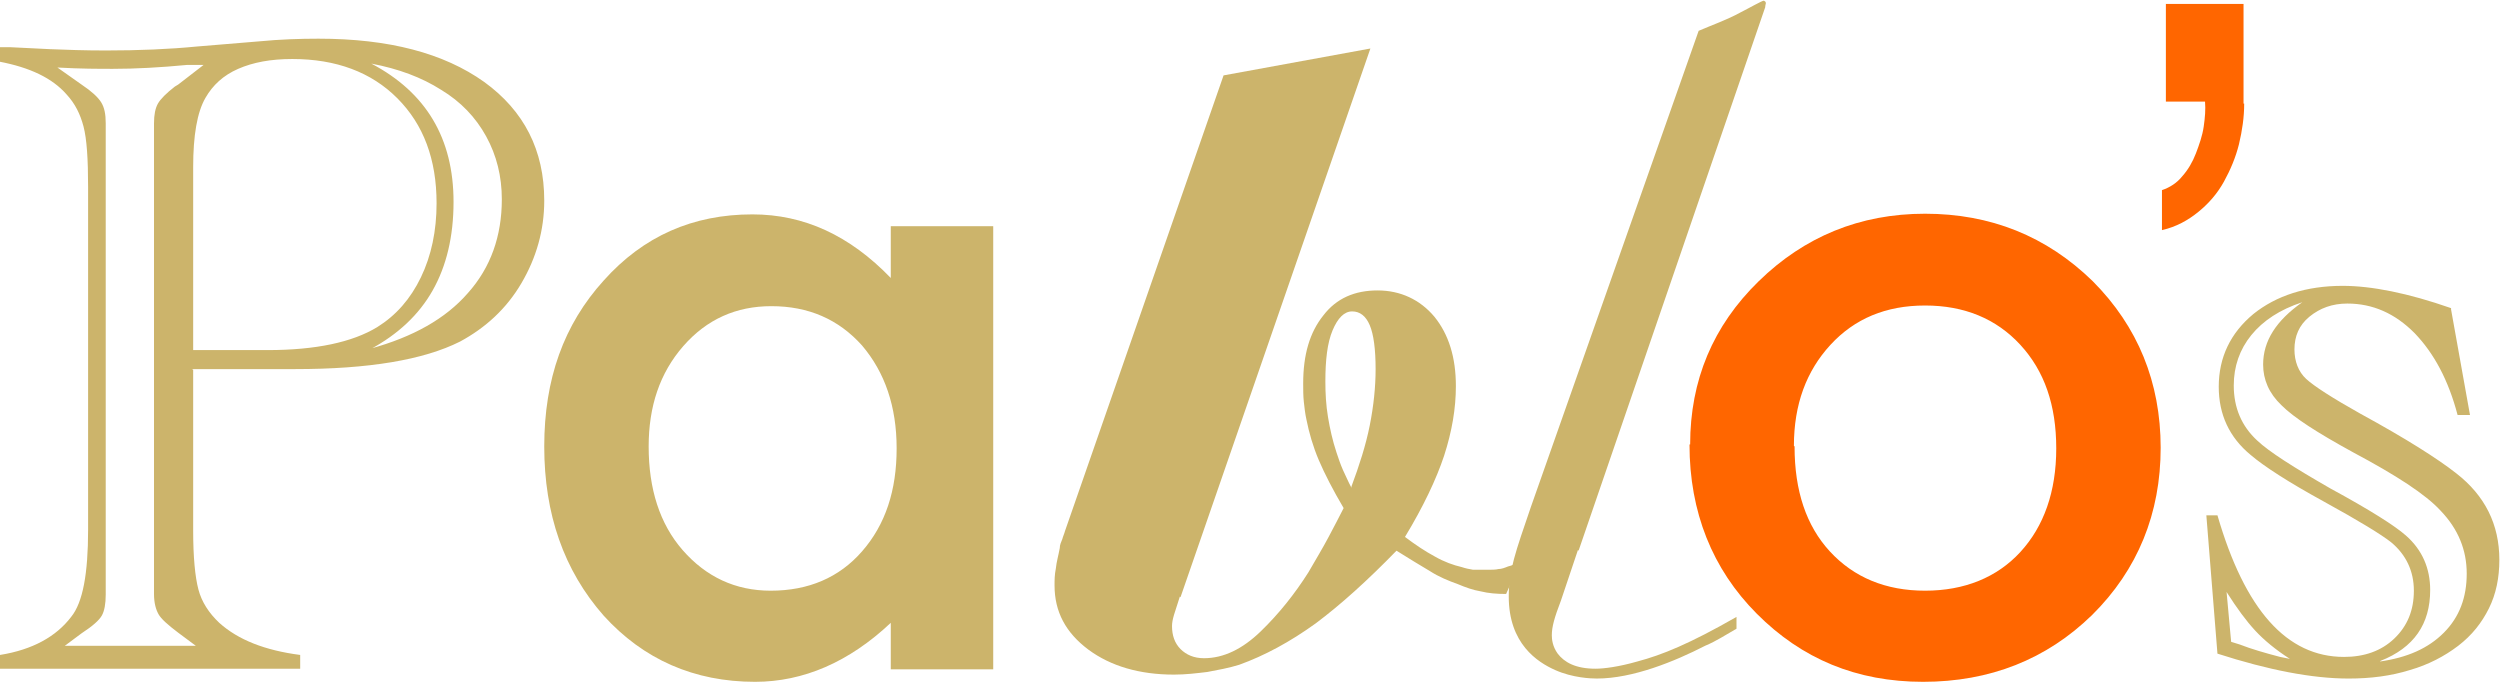 <svg width="319" height="87" viewBox="0 0 319 87" fill="none" xmlns="http://www.w3.org/2000/svg">
<g clip-path="url(#clip0_737_990)">
<path d="M24.648 47.182V67.677C24.648 71.107 24.897 73.616 25.314 75.206C25.73 76.795 26.646 78.217 27.978 79.472C30.393 81.647 33.807 82.985 38.304 83.571V85.328H0V83.571C4.164 82.902 7.161 81.229 9.076 78.719C10.575 76.879 11.242 73.198 11.242 67.593V23.842C11.242 20.329 11.075 17.735 10.659 16.146C10.242 14.557 9.576 13.218 8.494 12.047C6.662 9.956 3.831 8.617 -0.083 7.864V6.024C0.5 6.024 0.999 6.024 1.333 6.024L6.412 6.275C8.494 6.359 10.825 6.442 13.49 6.442C17.736 6.442 21.65 6.275 25.064 5.94L33.141 5.271C35.722 5.02 38.304 4.936 40.635 4.936C49.628 4.936 56.623 6.777 61.785 10.458C66.865 14.138 69.446 19.158 69.446 25.599C69.446 29.363 68.447 32.877 66.531 36.139C64.616 39.402 61.952 41.828 58.704 43.584C54.041 45.927 47.047 47.098 37.637 47.098H24.481L24.648 47.182ZM8.077 82.4H24.981L22.732 80.727C21.4 79.723 20.567 78.97 20.234 78.385C19.901 77.799 19.651 76.962 19.651 75.791C19.651 75.206 19.651 74.787 19.651 74.536C19.651 74.285 19.651 74.118 19.651 73.867V17.652C19.651 17.652 19.651 17.15 19.651 16.983C19.651 16.732 19.651 16.313 19.651 15.728C19.651 14.64 19.818 13.804 20.151 13.218C20.484 12.633 21.234 11.88 22.316 11.043L22.732 10.792L25.98 8.283H23.898C20.401 8.617 17.237 8.784 14.406 8.784C12.657 8.784 10.325 8.784 7.328 8.617L10.409 10.792C11.658 11.629 12.491 12.382 12.907 13.051C13.323 13.72 13.49 14.557 13.49 15.728C13.49 16.397 13.49 17.066 13.49 17.652V73.951C13.49 74.536 13.49 75.206 13.49 75.875C13.49 77.046 13.323 77.966 12.99 78.552C12.657 79.137 11.824 79.89 10.409 80.81L8.161 82.484L8.077 82.4ZM24.648 44.672H34.14C40.302 44.672 44.965 43.668 48.129 41.744C50.544 40.238 52.376 38.147 53.708 35.386C55.041 32.626 55.707 29.447 55.707 25.933C55.707 20.329 54.041 15.895 50.711 12.549C47.38 9.203 42.883 7.53 37.304 7.53C34.556 7.53 32.308 7.948 30.393 8.784C28.478 9.621 27.146 10.876 26.23 12.465C25.147 14.306 24.648 17.317 24.648 21.333V44.672ZM47.213 44.505C52.709 42.999 56.872 40.657 59.703 37.394C62.618 34.132 64.033 30.116 64.033 25.432C64.033 22.504 63.367 19.827 62.035 17.401C60.703 14.975 58.788 12.967 56.289 11.461C53.791 9.872 50.877 8.784 47.38 8.115C54.374 11.796 57.872 17.652 57.872 25.766C57.872 30.2 56.956 33.964 55.207 37.059C53.458 40.155 50.794 42.664 47.213 44.588V44.505Z" fill="#CCB46B"/>
<path d="M113.662 28.861H126.735V85.411H113.662V79.472C108.332 84.491 102.504 87 96.342 87C88.598 87 82.103 84.156 77.024 78.551C71.944 72.779 69.446 65.585 69.446 56.969C69.446 48.352 71.944 41.409 77.024 35.804C82.103 30.116 88.431 27.355 96.009 27.355C102.587 27.355 108.416 30.032 113.662 35.469V28.945V28.861ZM82.769 56.969C82.769 62.406 84.185 66.84 87.099 70.186C90.097 73.616 93.844 75.372 98.34 75.372C103.17 75.372 107.083 73.699 109.998 70.353C112.995 66.923 114.411 62.573 114.411 57.219C114.411 51.866 112.912 47.516 109.998 44.086C107 40.74 103.17 39.067 98.424 39.067C93.927 39.067 90.18 40.74 87.182 44.169C84.185 47.599 82.769 51.866 82.769 56.969Z" fill="#CCB46B"/>
<path d="M150.548 76.125C150.215 77.129 149.965 77.965 149.799 78.467C149.632 79.053 149.549 79.471 149.549 79.889C149.549 81.061 149.882 82.064 150.631 82.817C151.381 83.57 152.38 83.988 153.629 83.988C156.127 83.988 158.542 82.817 160.873 80.559C163.205 78.3 165.203 75.79 166.952 73.03C167.868 71.44 168.784 69.934 169.533 68.512C170.282 67.09 170.949 65.835 171.448 64.832C170.116 62.573 169.033 60.482 168.284 58.725C167.535 56.968 167.035 55.212 166.702 53.538C166.535 52.785 166.452 52.033 166.369 51.28C166.286 50.527 166.286 49.69 166.286 48.937C166.286 45.257 167.118 42.412 168.867 40.237C170.532 38.062 172.864 37.059 175.778 37.059C178.693 37.059 181.191 38.23 183.022 40.405C184.854 42.663 185.77 45.591 185.77 49.272C185.77 52.116 185.271 55.044 184.272 58.139C183.272 61.151 181.607 64.664 179.275 68.512C180.608 69.516 181.857 70.353 183.106 71.022C184.272 71.691 185.437 72.109 186.52 72.361C187.019 72.528 187.436 72.612 187.935 72.695C188.435 72.695 188.851 72.695 189.351 72.695H190.267C190.267 72.695 190.933 72.695 191.183 72.612C191.599 72.612 192.015 72.444 192.432 72.277C192.848 72.193 193.348 71.942 193.931 71.775L192.182 75.79C191.016 75.79 189.934 75.707 188.935 75.456C187.935 75.288 187.019 74.954 186.02 74.535C184.854 74.117 183.605 73.615 182.44 72.862C181.191 72.109 179.775 71.273 178.193 70.269C174.529 74.034 171.115 77.129 167.868 79.555C164.62 81.897 161.373 83.654 158.125 84.825C156.793 85.243 155.378 85.494 154.045 85.745C152.63 85.912 151.297 86.08 149.799 86.08C145.385 86.08 141.722 84.992 138.89 82.901C135.976 80.726 134.56 78.049 134.56 74.703C134.56 74.034 134.56 73.364 134.727 72.528C134.81 71.691 135.06 70.855 135.227 69.934C135.227 69.516 135.393 69.182 135.56 68.763C135.643 68.429 135.81 68.094 135.893 67.76L156.127 9.62L174.862 6.19L150.631 76.209L150.548 76.125ZM172.447 62.071C173.447 59.394 174.279 56.801 174.779 54.291C175.279 51.782 175.528 49.356 175.528 47.097C175.528 44.587 175.279 42.663 174.779 41.492C174.279 40.321 173.53 39.736 172.531 39.736C171.532 39.736 170.699 40.572 170.033 42.161C169.367 43.751 169.117 45.926 169.117 48.687C169.117 50.192 169.2 51.698 169.45 53.204C169.7 54.709 170.033 56.215 170.532 57.721C170.782 58.474 171.032 59.227 171.365 59.98C171.698 60.649 172.031 61.486 172.447 62.238V62.071Z" fill="#CCB46B"/>
<path d="M201.343 70.186L199.178 76.627C198.346 78.802 198.012 79.973 198.012 81.061C198.012 81.563 198.096 82.483 198.762 83.403C199.595 84.49 201.01 85.327 203.591 85.327C204.674 85.327 206.589 85.076 208.921 84.407C212.085 83.57 215.582 82.148 221.577 78.718V80.224C220.245 80.977 218.996 81.814 217.58 82.399C213.667 84.407 208.338 86.582 203.758 86.582C203.009 86.582 200.677 86.498 198.429 85.494C196.181 84.49 192.517 82.148 192.517 76.125C192.517 72.779 193.349 70.52 195.348 64.665L216.748 3.932C218.496 3.179 220.412 2.51 222.077 1.59C223.243 1.004 224.825 0.084 225.075 0.084C225.158 0.167 225.324 0.167 225.324 0.418C225.324 0.502 225.241 0.669 225.241 0.92L201.426 70.269L201.343 70.186Z" fill="#CCB46B"/>
<path d="M215.663 56.717C215.663 48.519 218.578 41.576 224.407 35.888C230.235 30.199 237.313 27.271 245.64 27.271C253.967 27.271 261.128 30.116 267.04 35.888C272.785 41.66 275.7 48.77 275.7 57.136C275.7 65.501 272.785 72.695 266.957 78.467C261.128 84.156 253.883 87 245.39 87C236.897 87 229.902 84.072 224.157 78.3C218.495 72.612 215.58 65.334 215.58 56.717H215.663ZM228.986 56.968C228.986 62.657 230.485 67.091 233.483 70.353C236.564 73.699 240.644 75.372 245.64 75.372C250.636 75.372 254.799 73.699 257.797 70.437C260.795 67.174 262.377 62.74 262.377 57.219C262.377 51.698 260.878 47.348 257.797 44.002C254.716 40.656 250.636 38.983 245.64 38.983C240.644 38.983 236.647 40.656 233.566 44.002C230.485 47.348 228.903 51.614 228.903 56.885L228.986 56.968Z" fill="#FF6600"/>
<path d="M286.358 13.218C286.358 14.975 286.108 16.648 285.692 18.404C285.275 20.077 284.609 21.667 283.777 23.173C282.944 24.678 281.861 25.933 280.529 27.021C279.197 28.108 277.698 28.945 275.866 29.363V24.26C276.865 23.925 277.781 23.34 278.447 22.503C279.197 21.667 279.78 20.663 280.196 19.576C280.612 18.488 281.029 17.317 281.195 16.146C281.362 14.975 281.445 13.971 281.362 12.967H276.366V0.502H286.275V13.218H286.358Z" fill="#FF6600"/>
<path d="M312.756 39.486L315.171 52.954H313.588C312.423 48.52 310.591 45.09 308.093 42.497C305.595 39.987 302.764 38.733 299.516 38.733C297.601 38.733 296.019 39.318 294.687 40.406C293.354 41.493 292.771 42.915 292.771 44.588C292.771 46.094 293.271 47.433 294.27 48.353C295.269 49.273 297.601 50.779 301.182 52.786C307.01 55.965 311.09 58.559 313.422 60.399C317.086 63.243 318.918 66.924 318.918 71.441C318.918 73.7 318.501 75.791 317.585 77.632C316.669 79.472 315.42 81.061 313.672 82.4C311.923 83.738 309.841 84.826 307.51 85.495C305.095 86.248 302.514 86.583 299.683 86.583C295.02 86.583 289.441 85.495 282.946 83.404L281.53 65.753H282.946C286.443 77.799 291.772 83.822 299.1 83.822C301.681 83.822 303.846 83.069 305.511 81.48C307.177 79.89 308.01 77.883 308.01 75.373C308.01 72.863 307.01 70.772 305.095 69.183C303.929 68.263 301.098 66.506 296.519 63.996C291.939 61.486 288.858 59.479 287.193 58.057C284.445 55.798 283.112 52.87 283.112 49.357C283.112 45.592 284.611 42.497 287.526 40.071C290.44 37.729 294.27 36.474 298.933 36.474C302.597 36.474 307.26 37.394 312.756 39.318V39.486ZM284.694 81.898L285.777 82.233C287.276 82.818 289.024 83.32 290.94 83.822L292.189 84.073C290.357 82.902 288.858 81.647 287.775 80.476C286.61 79.221 285.444 77.632 284.112 75.54L284.694 81.898ZM303.68 84.408C307.177 83.906 309.841 82.735 311.84 80.727C313.838 78.719 314.754 76.21 314.754 73.198C314.754 70.186 313.672 67.51 311.424 65.167C309.508 63.076 305.761 60.65 300.266 57.722C295.686 55.212 292.688 53.288 291.106 51.699C289.524 50.193 288.775 48.437 288.775 46.513C288.775 43.501 290.44 40.908 293.771 38.565C290.94 39.486 288.775 40.908 287.276 42.748C285.777 44.588 285.028 46.763 285.028 49.189C285.028 52.034 286.027 54.376 288.025 56.216C289.524 57.638 292.688 59.646 297.351 62.323C302.431 65.084 305.595 67.091 307.01 68.346C309.092 70.186 310.091 72.529 310.091 75.289C310.091 79.639 308.01 82.651 303.763 84.324L303.68 84.408Z" fill="#CCB46B"/>
</g>
<defs>
<clipPath id="clip0_737_990">
<rect width="319" height="87" fill="white"/>
</clipPath>
</defs>
</svg>
